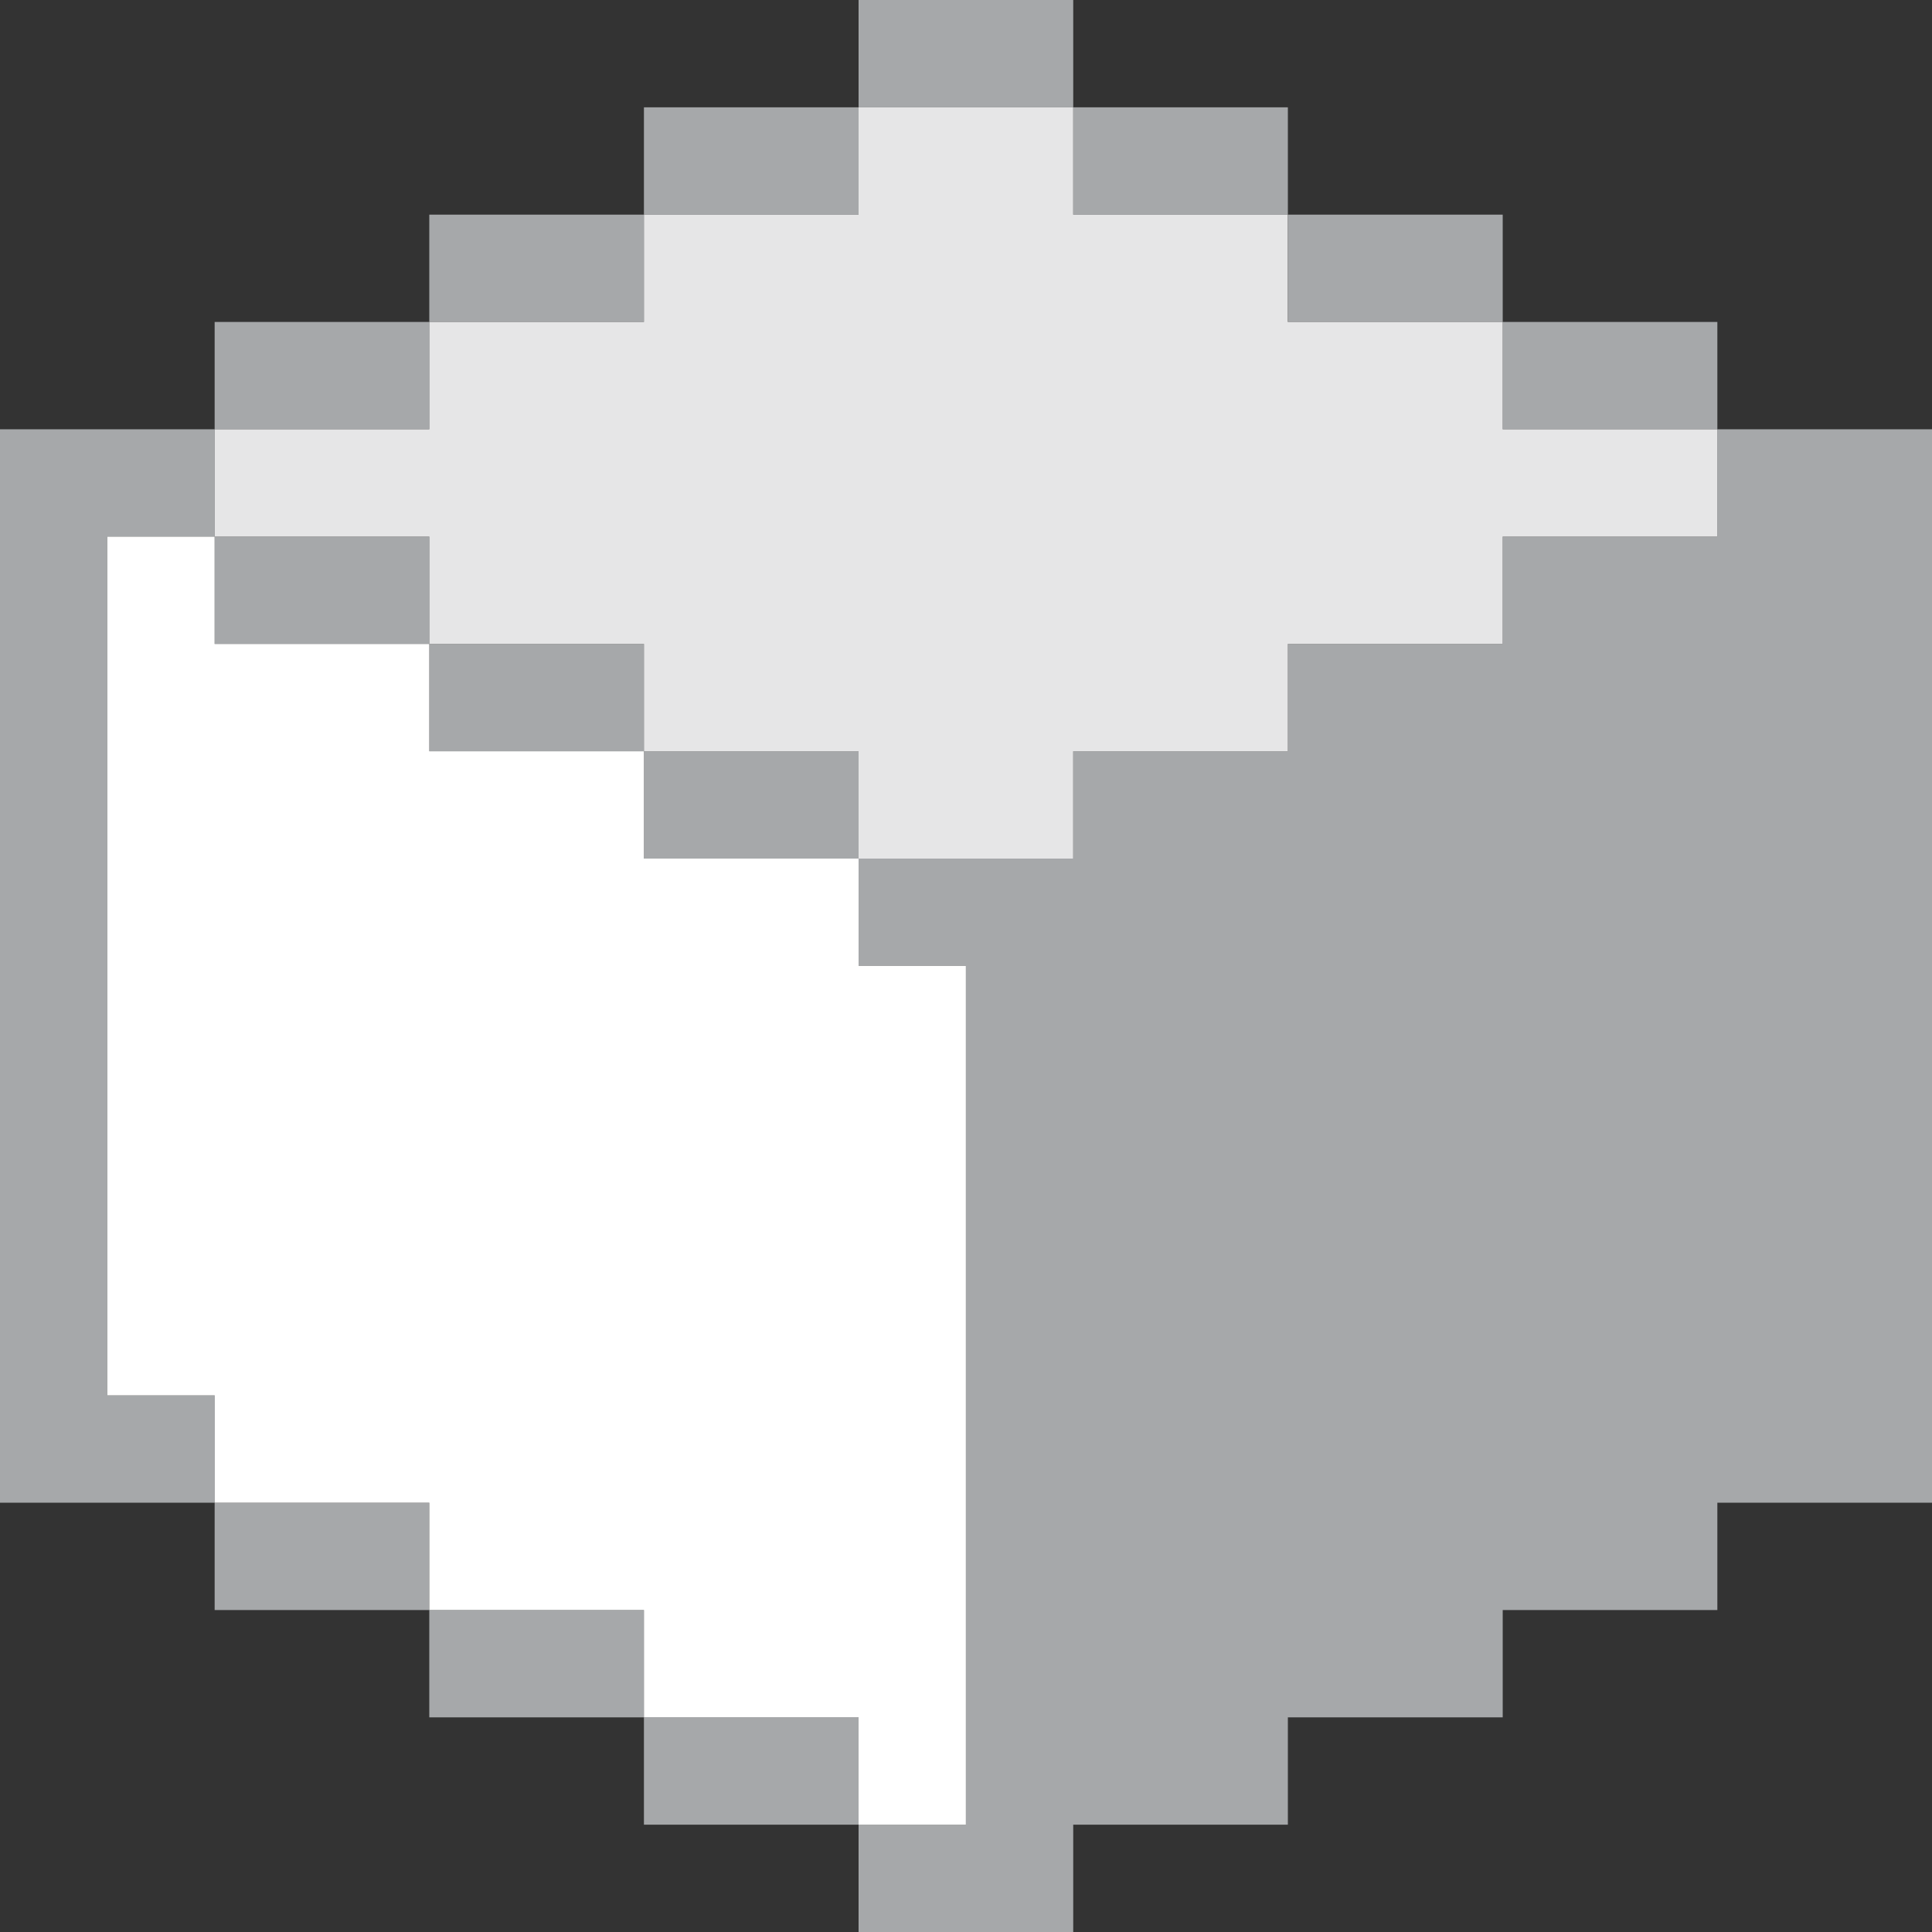 <svg xmlns="http://www.w3.org/2000/svg" viewBox="0 0 95.23 95.23"><rect x="0" y="0" width="95.23" height="95.23" fill="#333333" stroke="none"/><defs><style>.cls-1{fill:#a6a8aa;}.cls-2{fill:#e6e6e7;}.cls-3{fill:#fff;}</style></defs><title>Ресурс 1</title><g id="Слой_2" data-name="Слой 2"><g id="Layer_1" data-name="Layer 1"><rect class="cls-1" x="21.16" y="31.74" width="10.58" height="5.29"/><rect class="cls-1" x="42.32" width="10.58" height="5.29"/><rect class="cls-1" x="31.74" y="5.29" width="10.58" height="5.29"/><rect class="cls-1" x="52.9" y="5.29" width="10.58" height="5.29"/><rect class="cls-1" x="21.16" y="10.58" width="10.58" height="5.29"/><rect class="cls-1" x="10.58" y="15.87" width="10.58" height="5.29"/><rect class="cls-1" x="10.58" y="26.45" width="10.58" height="5.29"/><rect class="cls-1" x="31.74" y="37.03" width="10.58" height="5.29"/><rect class="cls-1" x="63.49" y="10.58" width="10.58" height="5.29"/><rect class="cls-1" x="74.07" y="15.87" width="10.58" height="5.29"/><polygon class="cls-1" points="84.65 26.45 74.07 26.45 74.07 31.74 63.48 31.74 63.48 37.03 52.9 37.03 52.9 42.32 42.32 42.32 42.32 47.61 47.61 47.61 47.61 89.94 42.32 89.94 42.32 95.23 52.9 95.23 52.9 89.94 63.48 89.94 63.48 84.65 74.07 84.65 74.07 79.36 84.65 79.36 84.65 74.07 95.23 74.07 95.23 68.78 95.23 26.45 95.23 21.16 84.65 21.16 84.65 26.45"/><polygon class="cls-1" points="5.29 68.78 5.29 26.45 10.58 26.45 10.58 21.16 0 21.16 0 26.45 0 68.78 0 74.07 10.58 74.07 10.58 68.78 5.29 68.78"/><rect class="cls-1" x="10.58" y="74.07" width="10.58" height="5.29"/><rect class="cls-1" x="21.16" y="79.36" width="10.58" height="5.29"/><rect class="cls-1" x="31.74" y="84.65" width="10.58" height="5.29"/><polygon class="cls-2" points="10.58 21.16 21.16 21.16 21.16 15.87 31.74 15.87 31.74 10.58 42.32 10.58 42.32 5.29 52.9 5.29 52.9 10.58 63.48 10.58 63.48 15.87 74.07 15.87 74.07 21.16 84.65 21.16 84.65 26.45 74.07 26.45 74.07 31.74 63.48 31.74 63.48 37.03 52.9 37.03 52.9 42.32 42.32 42.32 42.32 37.03 31.74 37.03 31.74 31.74 21.16 31.74 21.16 26.45 10.58 26.45 10.58 21.16"/><polygon class="cls-3" points="5.29 26.45 10.58 26.45 10.58 31.74 21.16 31.74 21.16 37.03 31.74 37.03 31.74 42.32 42.32 42.32 42.32 47.61 47.61 47.61 47.61 89.94 42.32 89.94 42.32 84.65 31.74 84.65 31.74 79.36 21.16 79.36 21.16 74.07 10.58 74.07 10.58 68.78 5.29 68.78 5.29 26.45"/></g></g></svg>